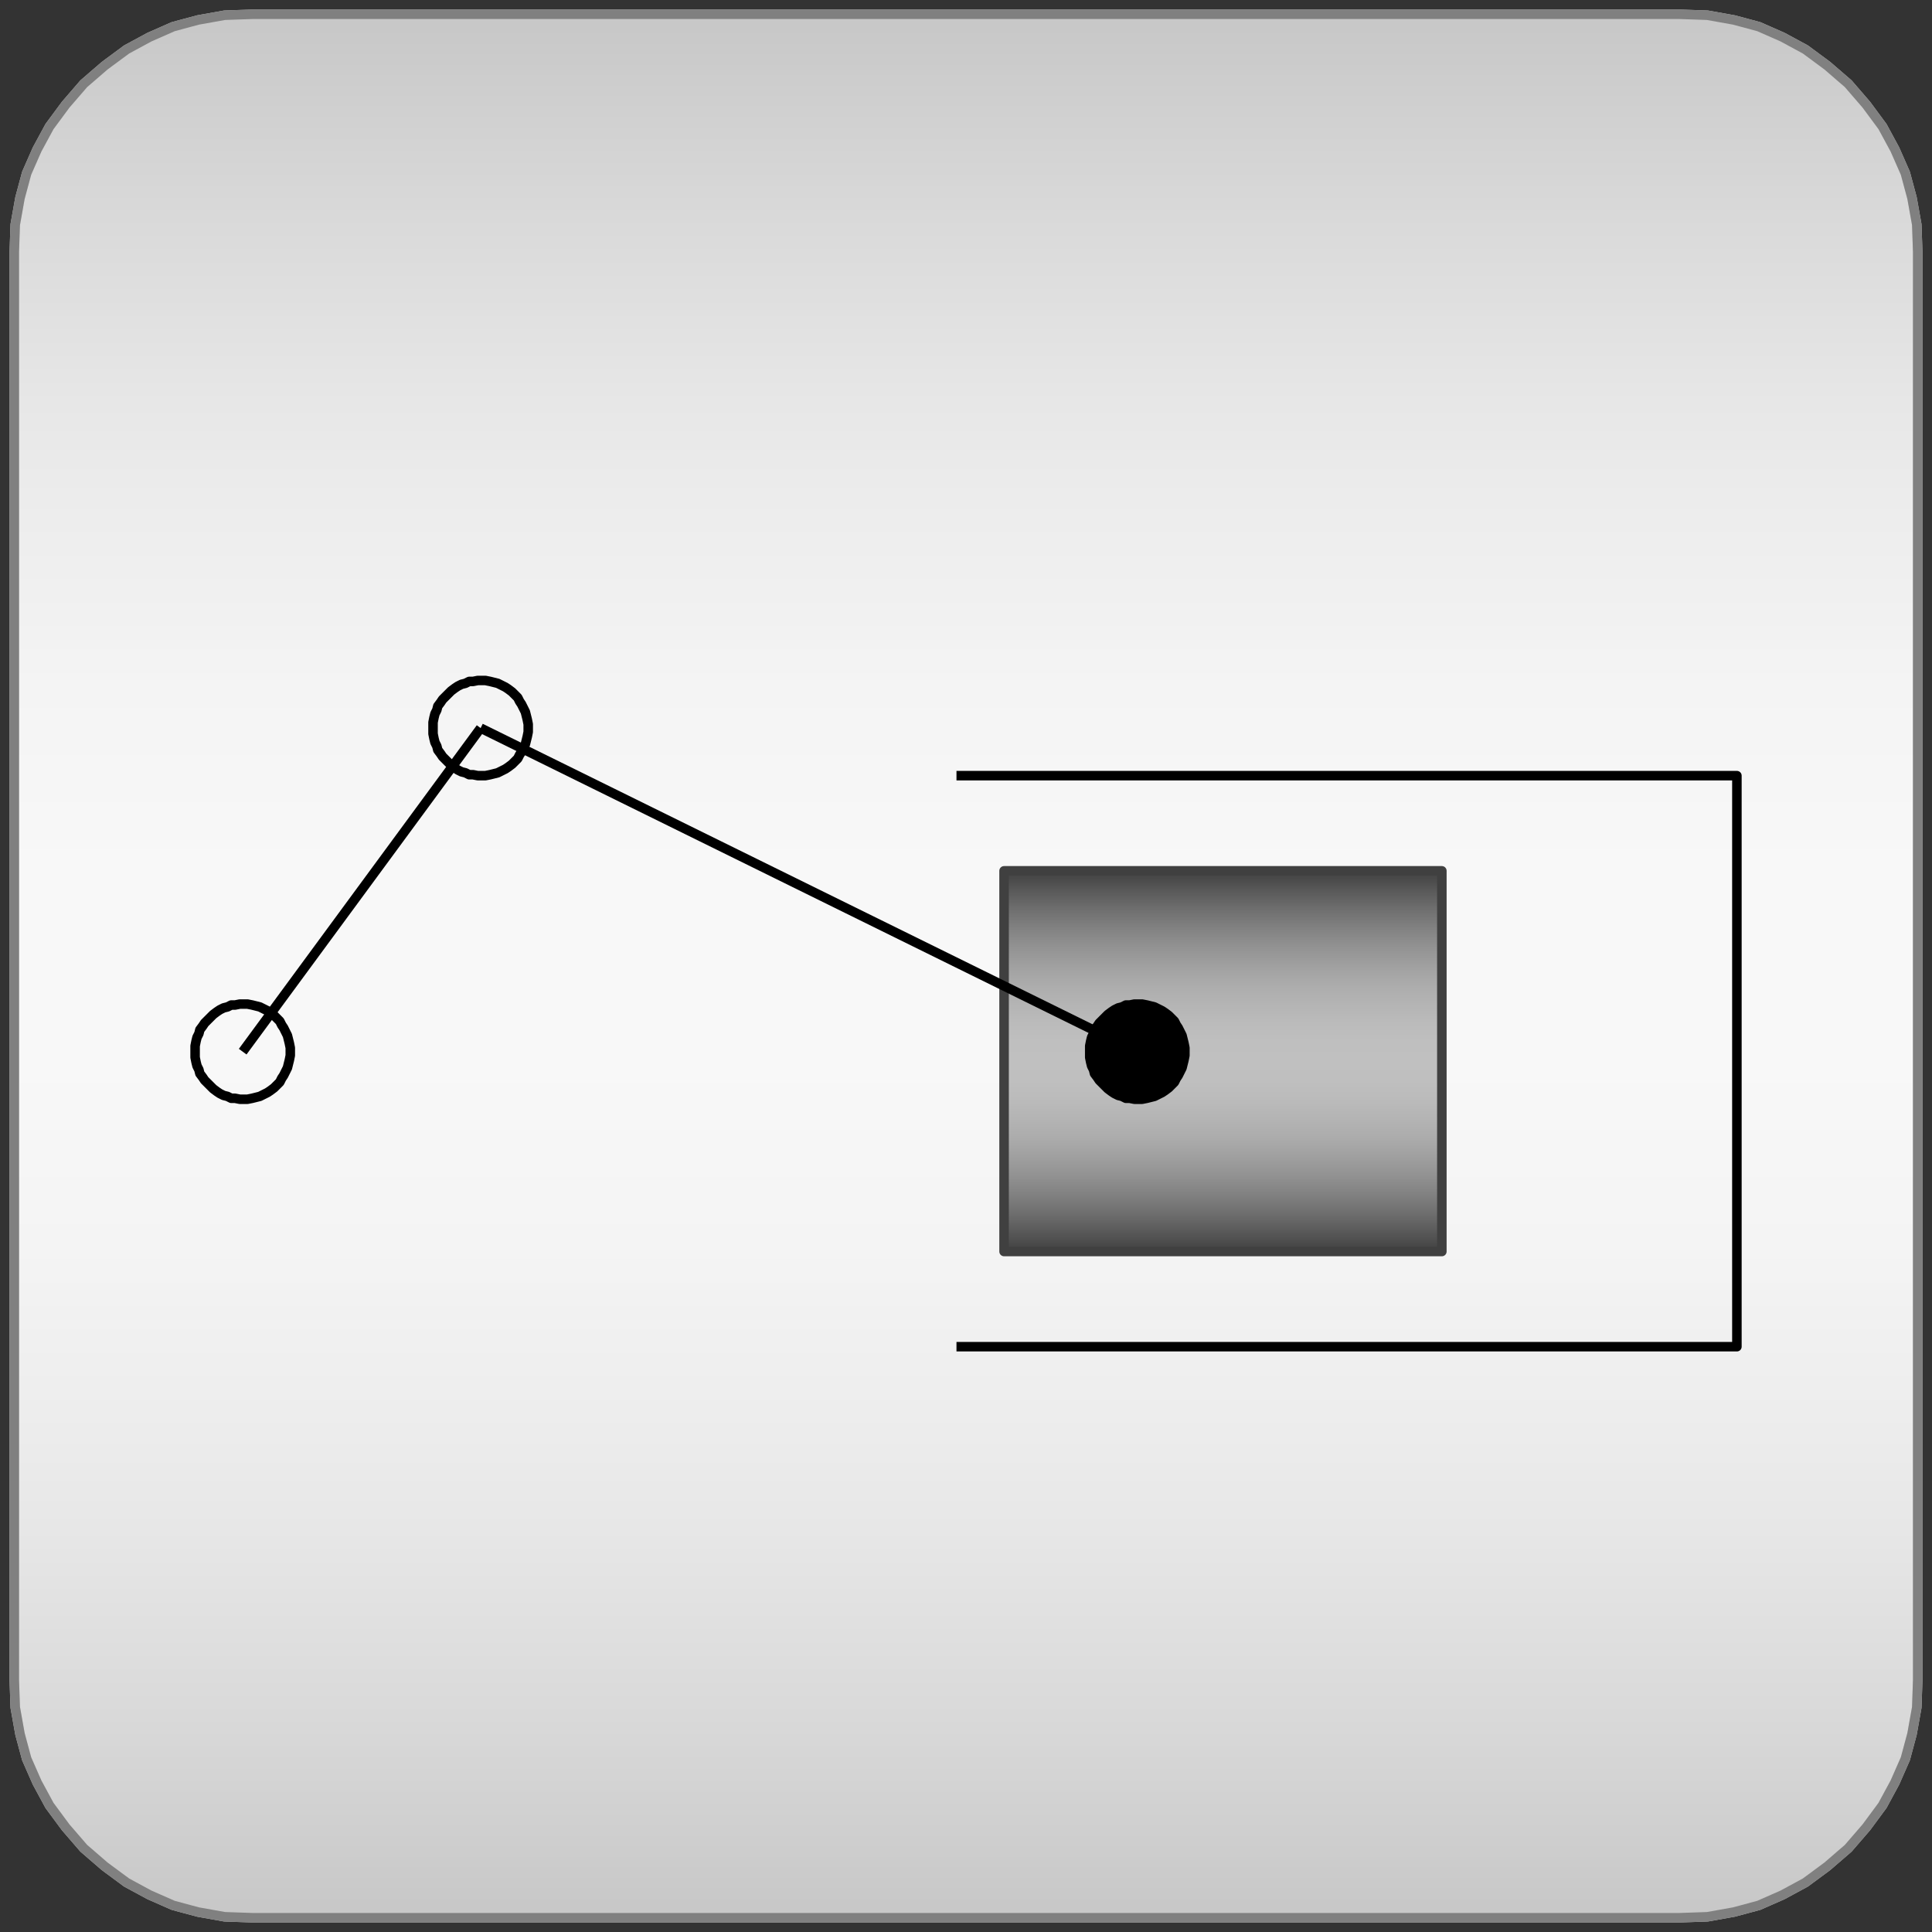 <svg width="203" height="203" xmlns="http://www.w3.org/2000/svg" xmlns:xlink="http://www.w3.org/1999/xlink">
	<rect width="100%" height="100%" fill="#333333" stroke="none"/>
	<g id="Modelica.Mechanics" class="component">
		<defs>
			<linearGradient id="cyl2" x1="0" y1="0" x2="0" y2="1">
				<stop offset="0%" stop-color="#C8C8C8" />
				<stop offset="5%" stop-color="#D1D1D1" />
				<stop offset="10%" stop-color="#D9D9D9" />
				<stop offset="15%" stop-color="#E0E0E0" />
				<stop offset="20%" stop-color="#E7E7E7" />
				<stop offset="25%" stop-color="#ECECEC" />
				<stop offset="30%" stop-color="#F0F0F0" />
				<stop offset="35%" stop-color="#F4F4F4" />
				<stop offset="40%" stop-color="#F6F6F6" />
				<stop offset="45%" stop-color="#F8F8F8" />
				<stop offset="50%" stop-color="#F8F8F8" />
				<stop offset="55%" stop-color="#F8F8F8" />
				<stop offset="60%" stop-color="#F6F6F6" />
				<stop offset="65%" stop-color="#F4F4F4" />
				<stop offset="70%" stop-color="#F0F0F0" />
				<stop offset="75%" stop-color="#ECECEC" />
				<stop offset="80%" stop-color="#E7E7E7" />
				<stop offset="85%" stop-color="#E0E0E0" />
				<stop offset="90%" stop-color="#D9D9D9" />
				<stop offset="95%" stop-color="#D1D1D1" />
				<stop offset="100%" stop-color="#C8C8C8" />
			</linearGradient>
		</defs>
		<polygon points="8.8,194.2 11.0,196.1 13.3,197.8 15.7,199.1 18.2,200.2 20.8,200.9 23.6,201.4 26.5,201.5 26.5,201.5 50.4,201.5 101.5,201.5 101.5,201.5 152.6,201.5 176.5,201.5 176.5,201.5 179.4,201.4 182.2,200.9 184.8,200.2 187.3,199.1 189.7,197.8 192.0,196.1 194.2,194.2 194.2,194.2 196.1,192.0 197.8,189.7 199.1,187.3 200.2,184.8 200.9,182.2 201.4,179.4 201.5,176.5 201.5,176.5 201.5,152.6 201.5,101.5 201.5,101.5 201.5,50.4 201.5,26.5 201.5,26.5 201.4,23.6 200.9,20.8 200.2,18.2 199.1,15.7 197.8,13.3 196.1,11.0 194.2,8.8 194.2,8.8 192.0,6.9 189.7,5.2 187.3,3.9 184.8,2.8 182.2,2.1 179.4,1.6 176.5,1.5 176.5,1.5 152.6,1.5 101.5,1.5 101.5,1.5 50.4,1.5 26.5,1.5 26.5,1.5 23.6,1.6 20.8,2.1 18.2,2.8 15.7,3.9 13.3,5.2 11.0,6.9 8.8,8.8 8.8,8.8 6.9,11.0 5.2,13.3 3.9,15.7 2.8,18.2 2.1,20.8 1.6,23.6 1.5,26.5 1.5,26.5 1.5,50.4 1.5,101.5 1.5,101.5 1.5,152.6 1.5,176.5 1.5,176.5 1.6,179.4 2.1,182.2 2.8,184.8 3.9,187.3 5.2,189.7 6.9,192.0" fill="url(#cyl2)" stroke="#C8C8C8" stroke-width="1.0" stroke-linecap="butt" stroke-linejoin="round" />
		<polygon points="8.8,194.2 11.0,196.1 13.3,197.8 15.7,199.1 18.2,200.2 20.8,200.9 23.6,201.4 26.5,201.5 26.5,201.5 50.4,201.5 101.5,201.5 101.5,201.5 152.6,201.5 176.5,201.5 176.5,201.5 179.4,201.4 182.2,200.9 184.8,200.2 187.3,199.1 189.7,197.8 192.0,196.1 194.2,194.2 194.2,194.2 196.1,192.0 197.8,189.7 199.1,187.3 200.2,184.8 200.9,182.2 201.4,179.4 201.5,176.5 201.5,176.5 201.5,152.6 201.5,101.5 201.5,101.5 201.5,50.4 201.5,26.5 201.5,26.5 201.4,23.6 200.9,20.8 200.2,18.2 199.1,15.7 197.8,13.3 196.1,11.0 194.2,8.8 194.2,8.8 192.0,6.9 189.7,5.2 187.3,3.9 184.8,2.8 182.2,2.1 179.4,1.6 176.5,1.5 176.5,1.5 152.6,1.5 101.5,1.5 101.5,1.5 50.4,1.5 26.5,1.5 26.5,1.5 23.6,1.6 20.8,2.1 18.2,2.8 15.7,3.9 13.3,5.2 11.0,6.9 8.8,8.8 8.8,8.8 6.9,11.0 5.2,13.3 3.9,15.7 2.8,18.2 2.1,20.8 1.6,23.6 1.5,26.5 1.5,26.5 1.5,50.4 1.5,101.5 1.5,101.5 1.5,152.6 1.5,176.5 1.5,176.5 1.6,179.4 2.1,182.2 2.8,184.8 3.9,187.3 5.2,189.7 6.9,192.0" fill-opacity="0" stroke="#808080" stroke-width="1.0" stroke-linecap="butt" stroke-linejoin="round" />
		<defs>
			<linearGradient id="cyl4" x1="0" y1="0" x2="0" y2="1">
				<stop offset="0%" stop-color="#404040" />
				<stop offset="5%" stop-color="#585858" />
				<stop offset="10%" stop-color="#6E6E6E" />
				<stop offset="15%" stop-color="#818181" />
				<stop offset="20%" stop-color="#929292" />
				<stop offset="25%" stop-color="#A0A0A0" />
				<stop offset="30%" stop-color="#ACACAC" />
				<stop offset="35%" stop-color="#B4B4B4" />
				<stop offset="40%" stop-color="#BBBBBB" />
				<stop offset="45%" stop-color="#BFBFBF" />
				<stop offset="50%" stop-color="#C0C0C0" />
				<stop offset="55%" stop-color="#BFBFBF" />
				<stop offset="60%" stop-color="#BBBBBB" />
				<stop offset="65%" stop-color="#B4B4B4" />
				<stop offset="70%" stop-color="#ACACAC" />
				<stop offset="75%" stop-color="#A0A0A0" />
				<stop offset="80%" stop-color="#929292" />
				<stop offset="85%" stop-color="#818181" />
				<stop offset="90%" stop-color="#6E6E6E" />
				<stop offset="95%" stop-color="#585858" />
				<stop offset="100%" stop-color="#404040" />
			</linearGradient>
		</defs>
		<polygon points="105.5,131.5 151.5,131.5 151.5,91.5 105.5,91.5" fill="url(#cyl4)" stroke="#404040" stroke-width="1.0" stroke-linecap="butt" stroke-linejoin="round" />
		<polygon points="30.5,110.5 30.5,110.1 30.4,109.6 30.3,109.2 30.2,108.8 30.0,108.4 29.8,108.0 29.6,107.7 29.4,107.3 29.1,107.0 28.8,106.7 28.4,106.4 28.1,106.2 27.7,106.0 27.3,105.8 26.9,105.7 26.5,105.6 26.0,105.5 25.6,105.5 25.2,105.5 24.7,105.6 24.3,105.6 23.9,105.8 23.5,105.9 23.1,106.1 22.8,106.3 22.4,106.6 22.1,106.9 21.8,107.2 21.5,107.5 21.3,107.8 21.0,108.2 20.9,108.6 20.7,109.0 20.6,109.4 20.5,109.9 20.5,110.3 20.5,110.7 20.5,111.1 20.6,111.6 20.7,112.0 20.9,112.4 21.0,112.8 21.3,113.2 21.5,113.5 21.8,113.8 22.1,114.1 22.4,114.4 22.8,114.7 23.1,114.9 23.5,115.1 23.9,115.2 24.3,115.4 24.7,115.4 25.2,115.5 25.6,115.5 26.0,115.5 26.5,115.4 26.9,115.3 27.3,115.2 27.7,115.0 28.1,114.8 28.4,114.6 28.8,114.3 29.1,114.0 29.4,113.7 29.6,113.3 29.8,113.0 30.0,112.6 30.2,112.2 30.3,111.8 30.4,111.4 30.5,110.9" fill-opacity="0" stroke="#000000" stroke-width="1.0" stroke-linecap="butt" stroke-linejoin="round" />
		<polyline points="25.5,110.5 50.5,76.5" fill-opacity="0" stroke="#000000" stroke-width="1.0" stroke-linecap="butt" stroke-linejoin="round" />
		<polygon points="55.5,76.5 55.5,76.1 55.4,75.6 55.3,75.2 55.2,74.8 55.0,74.4 54.8,74.0 54.6,73.7 54.4,73.3 54.1,73.0 53.8,72.7 53.4,72.4 53.1,72.2 52.7,72.0 52.3,71.8 51.9,71.7 51.5,71.6 51.0,71.5 50.6,71.5 50.2,71.5 49.7,71.6 49.3,71.6 48.9,71.8 48.5,71.9 48.1,72.1 47.8,72.3 47.4,72.6 47.1,72.9 46.8,73.2 46.5,73.5 46.3,73.8 46.0,74.2 45.9,74.6 45.7,75.0 45.6,75.4 45.5,75.9 45.5,76.3 45.5,76.7 45.5,77.1 45.6,77.6 45.7,78.0 45.9,78.4 46.0,78.8 46.3,79.2 46.5,79.5 46.8,79.8 47.1,80.1 47.4,80.4 47.8,80.7 48.1,80.9 48.5,81.1 48.9,81.2 49.3,81.4 49.7,81.4 50.2,81.5 50.6,81.5 51.0,81.5 51.5,81.4 51.9,81.3 52.3,81.2 52.7,81.0 53.1,80.8 53.4,80.6 53.8,80.3 54.1,80.0 54.4,79.7 54.6,79.3 54.8,79.0 55.0,78.6 55.2,78.2 55.3,77.8 55.4,77.4 55.5,76.9" fill-opacity="0" stroke="#000000" stroke-width="1.0" stroke-linecap="butt" stroke-linejoin="round" />
		<polyline points="50.5,76.5 119.5,110.5" fill-opacity="0" stroke="#000000" stroke-width="1.0" stroke-linecap="butt" stroke-linejoin="round" />
		<polygon points="124.5,110.5 124.5,110.1 124.4,109.6 124.3,109.2 124.2,108.8 124.0,108.4 123.8,108.0 123.6,107.7 123.4,107.3 123.1,107.0 122.8,106.7 122.4,106.4 122.1,106.2 121.7,106.0 121.3,105.8 120.9,105.7 120.5,105.6 120.0,105.5 119.6,105.5 119.2,105.5 118.7,105.6 118.3,105.6 117.9,105.8 117.5,105.9 117.1,106.1 116.8,106.3 116.4,106.6 116.1,106.9 115.8,107.2 115.5,107.5 115.3,107.8 115.0,108.2 114.9,108.6 114.7,109.0 114.6,109.4 114.5,109.9 114.5,110.3 114.5,110.7 114.5,111.1 114.6,111.6 114.7,112.0 114.9,112.4 115.0,112.8 115.3,113.2 115.5,113.5 115.8,113.8 116.1,114.1 116.4,114.4 116.8,114.7 117.1,114.9 117.5,115.1 117.9,115.2 118.3,115.4 118.7,115.4 119.2,115.5 119.6,115.5 120.0,115.5 120.5,115.4 120.9,115.3 121.3,115.2 121.7,115.0 122.1,114.8 122.4,114.6 122.8,114.3 123.1,114.0 123.4,113.7 123.6,113.3 123.8,113.0 124.0,112.6 124.2,112.2 124.3,111.8 124.4,111.4 124.5,110.9" fill="#000000" stroke="#000000" stroke-width="1.0" stroke-linecap="butt" stroke-linejoin="round" />
		<polyline points="100.5,81.5 182.5,81.5 182.5,141.5 100.5,141.5" fill-opacity="0" stroke="#000000" stroke-width="1.0" stroke-linecap="butt" stroke-linejoin="round" />
	</g>
</svg>
